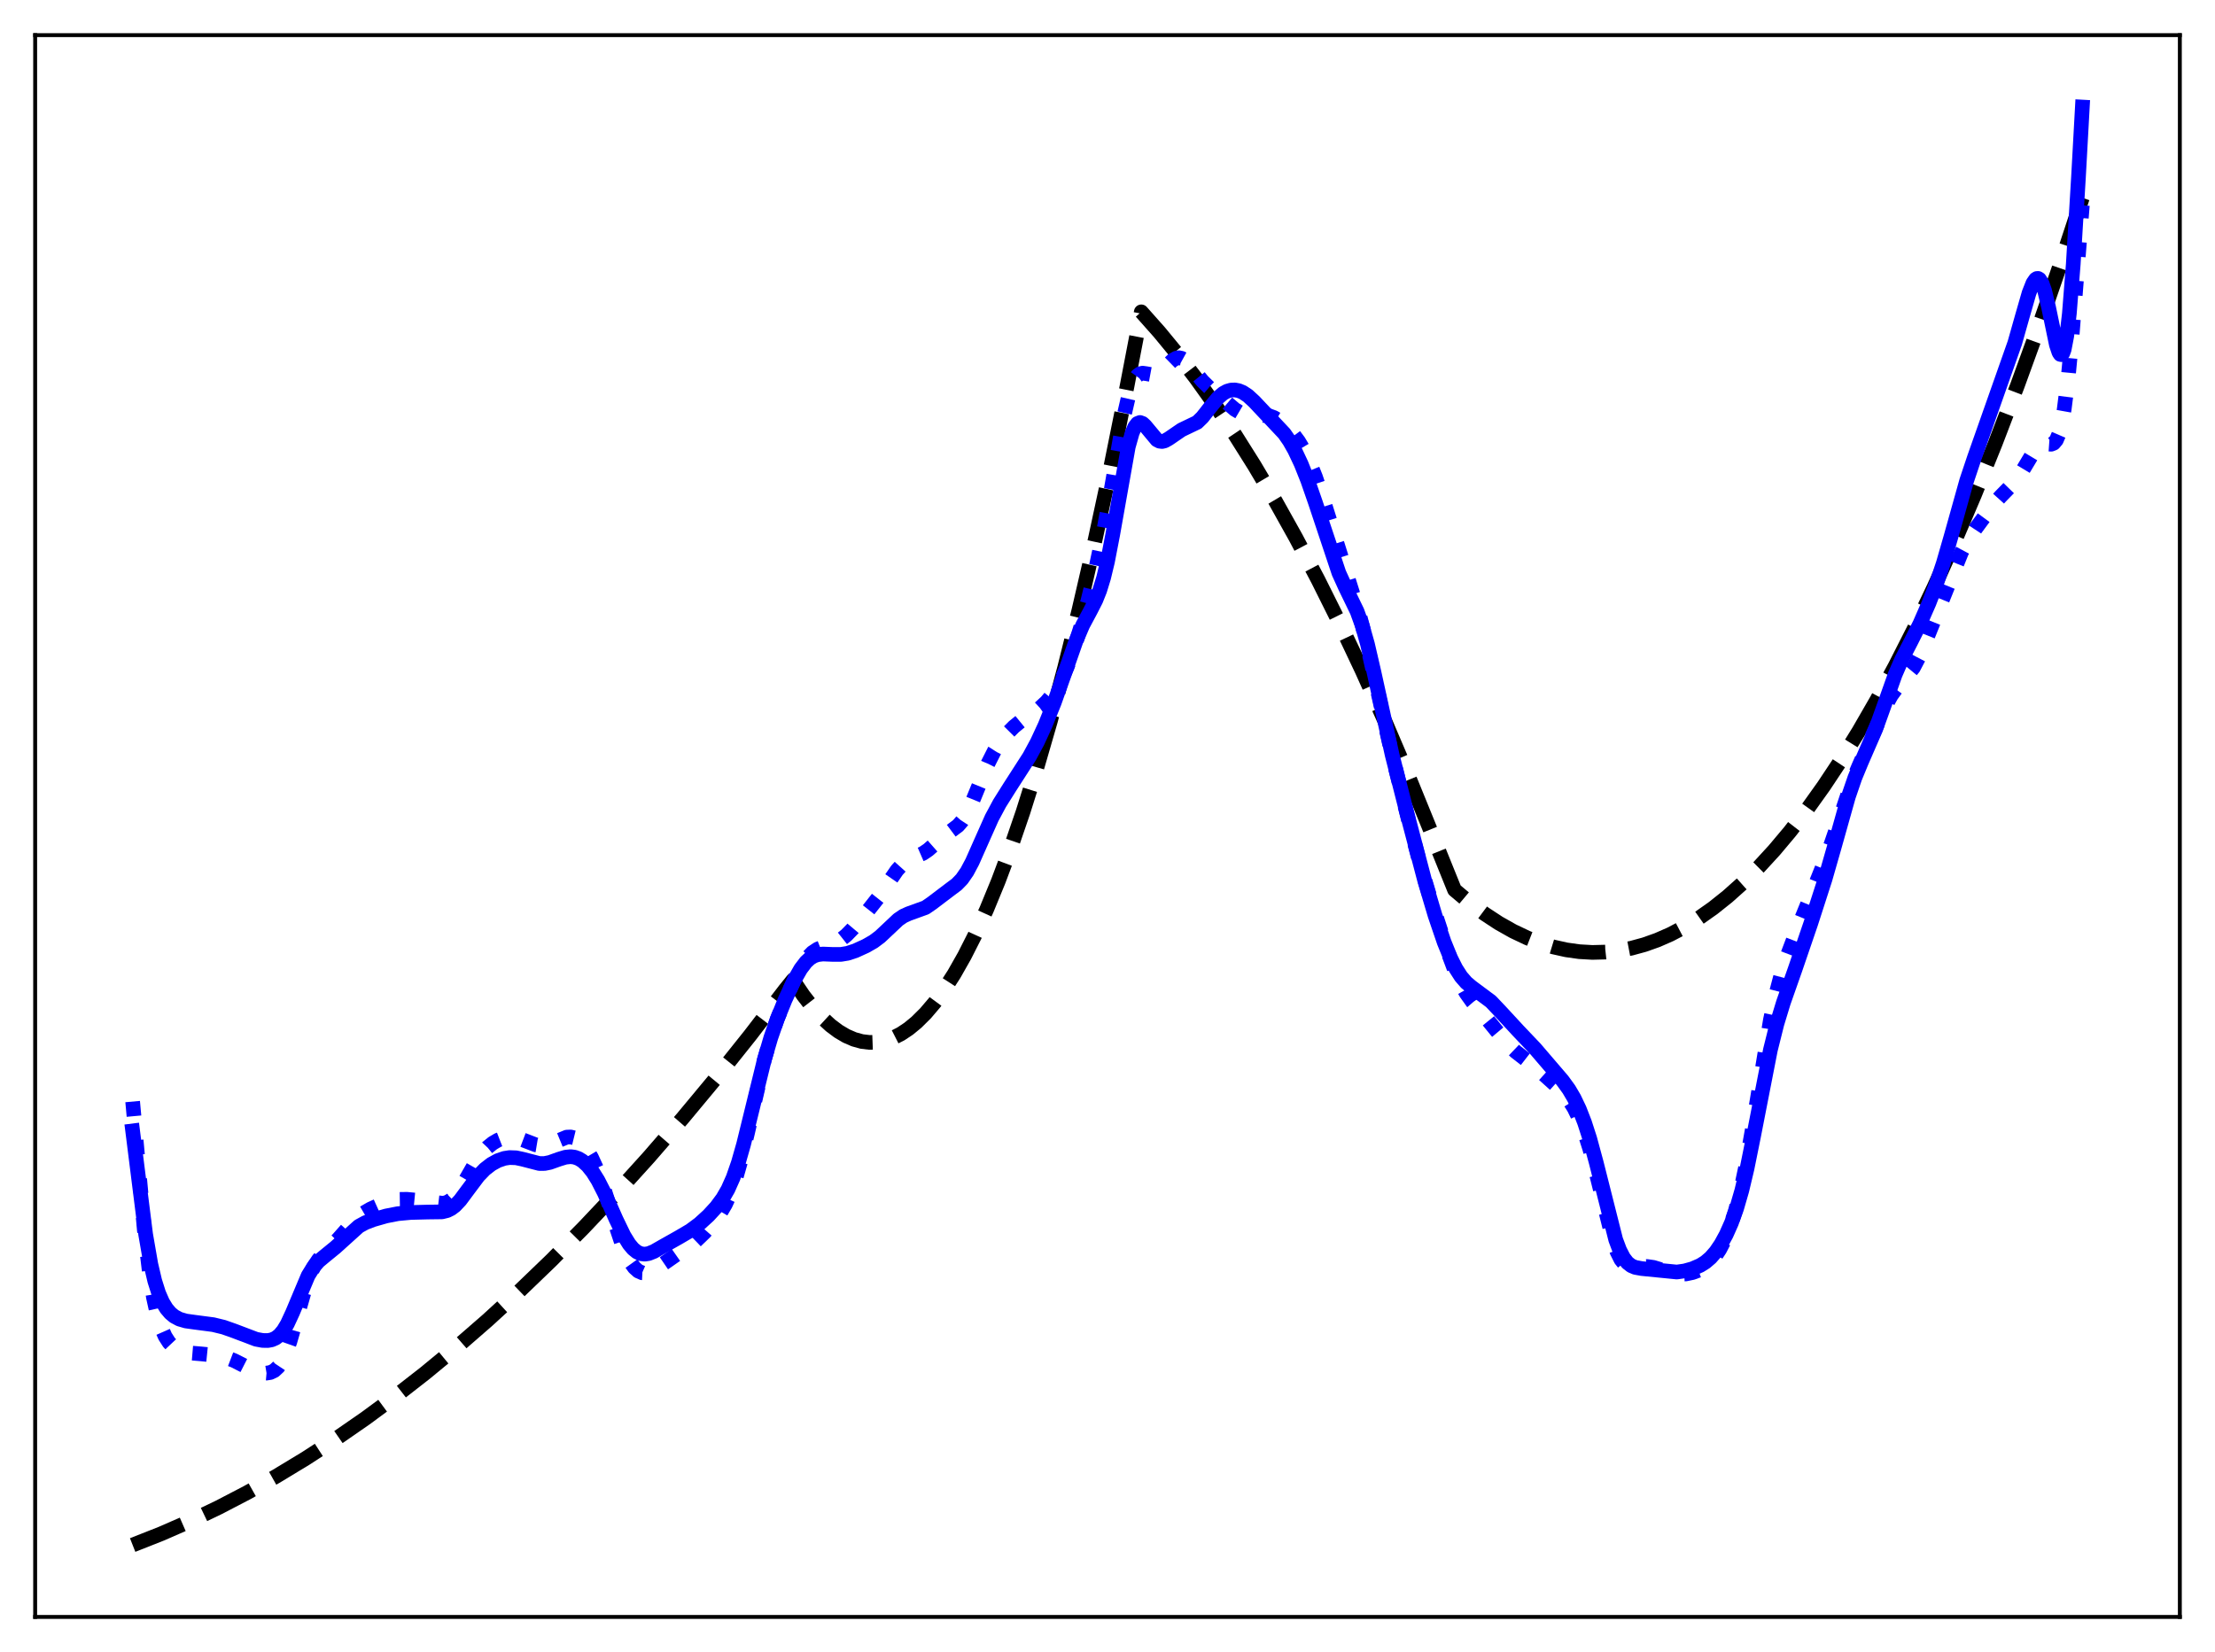 <?xml version="1.0" encoding="utf-8" standalone="no"?>
<!DOCTYPE svg PUBLIC "-//W3C//DTD SVG 1.1//EN"
  "http://www.w3.org/Graphics/SVG/1.1/DTD/svg11.dtd">
<svg xmlns:xlink="http://www.w3.org/1999/xlink" width="453.6pt" height="338.4pt" viewBox="0 0 453.6 338.4" xmlns="http://www.w3.org/2000/svg" version="1.1">
 <defs>
  <style type="text/css">*{stroke-linejoin: round; stroke-linecap: butt}</style>
 </defs>
 <g id="figure_1">
  <g id="patch_1">
   <path d="M 0 338.4 
L 453.6 338.4 
L 453.6 0 
L 0 0 
z
" style="fill: #ffffff"/>
  </g>
  <g id="axes_1">
   <g id="patch_2">
    <path d="M 7.2 331.2 
L 446.4 331.2 
L 446.4 7.2 
L 7.2 7.2 
z
" style="fill: #ffffff"/>
   </g>
   <g id="matplotlib.axis_1"/>
   <g id="matplotlib.axis_2"/>
   <g id="line2d_1">
    <path d="M 27.164 316.473 
L 33.02 314.161 
L 38.876 311.604 
L 44.732 308.802 
L 50.588 305.755 
L 56.444 302.463 
L 62.566 298.759 
L 68.688 294.788 
L 74.81 290.548 
L 80.932 286.041 
L 87.055 281.266 
L 93.443 275.998 
L 99.831 270.438 
L 106.22 264.587 
L 112.874 258.182 
L 119.529 251.46 
L 126.183 244.422 
L 132.838 237.068 
L 139.759 229.084 
L 146.679 220.757 
L 153.6 212.089 
L 160.787 202.724 
L 162.384 200.75 
L 164.513 203.904 
L 166.377 206.298 
L 168.24 208.35 
L 170.103 210.061 
L 171.7 211.255 
L 173.297 212.199 
L 174.895 212.892 
L 176.492 213.335 
L 178.089 213.526 
L 179.686 213.467 
L 181.283 213.157 
L 182.88 212.596 
L 184.477 211.784 
L 186.074 210.721 
L 187.671 209.408 
L 189.535 207.559 
L 191.398 205.368 
L 193.261 202.836 
L 195.391 199.524 
L 197.52 195.767 
L 199.649 191.563 
L 202.045 186.301 
L 204.441 180.475 
L 206.836 174.084 
L 209.498 166.322 
L 212.16 157.862 
L 215.088 147.753 
L 218.016 136.8 
L 220.944 125.004 
L 224.138 111.174 
L 227.332 96.342 
L 230.793 79.141 
L 233.721 63.874 
L 237.447 68.071 
L 241.174 72.602 
L 244.9 77.467 
L 248.893 83.049 
L 252.886 89.015 
L 256.879 95.364 
L 261.137 102.559 
L 265.396 110.189 
L 269.921 118.774 
L 274.447 127.852 
L 278.972 137.421 
L 283.763 148.09 
L 288.554 159.31 
L 293.345 171.083 
L 297.871 182.283 
L 301.065 184.972 
L 303.993 187.159 
L 306.921 189.08 
L 309.849 190.735 
L 312.777 192.125 
L 315.439 193.157 
L 318.1 193.969 
L 320.762 194.562 
L 323.424 194.935 
L 326.086 195.088 
L 328.748 195.021 
L 331.409 194.734 
L 334.071 194.228 
L 336.733 193.502 
L 339.395 192.556 
L 342.057 191.39 
L 344.985 189.854 
L 347.913 188.052 
L 350.841 185.984 
L 353.769 183.651 
L 356.963 180.801 
L 360.157 177.635 
L 363.351 174.153 
L 366.545 170.354 
L 370.006 165.882 
L 373.466 161.038 
L 376.927 155.822 
L 380.653 149.79 
L 384.38 143.328 
L 388.106 136.434 
L 392.099 128.57 
L 396.092 120.212 
L 400.084 111.359 
L 404.343 101.371 
L 408.602 90.82 
L 413.127 78.993 
L 417.652 66.531 
L 422.177 53.434 
L 426.436 40.527 
L 426.436 40.527 
" clip-path="url(#p207f1d4ce3)" style="fill: none; stroke-dasharray: 11.1,4.8; stroke-dashoffset: 0; stroke: #000000; stroke-width: 3"/>
   </g>
   <g id="line2d_2">
    <path d="M 27.164 225.636 
L 29.559 251.99 
L 30.624 260.822 
L 31.423 265.743 
L 32.221 269.358 
L 33.02 271.931 
L 33.818 273.732 
L 34.617 274.98 
L 35.415 275.83 
L 36.214 276.394 
L 37.279 276.838 
L 38.609 277.106 
L 41.271 277.329 
L 44.465 277.651 
L 46.329 278.073 
L 47.926 278.681 
L 50.321 279.901 
L 52.185 280.769 
L 53.516 281.164 
L 54.58 281.258 
L 55.379 281.128 
L 56.177 280.742 
L 56.976 279.999 
L 57.775 278.795 
L 58.573 277.06 
L 59.372 274.798 
L 60.703 270.179 
L 62.566 263.647 
L 63.631 260.781 
L 64.429 259.189 
L 65.228 258.001 
L 66.292 256.821 
L 69.22 253.836 
L 72.947 249.628 
L 74.278 248.575 
L 75.875 247.644 
L 78.271 246.569 
L 80.134 245.948 
L 81.731 245.679 
L 83.328 245.656 
L 85.724 245.887 
L 90.781 246.487 
L 91.58 246.263 
L 92.378 245.79 
L 93.177 245.03 
L 93.975 243.983 
L 95.306 241.764 
L 97.702 237.609 
L 98.767 236.16 
L 99.831 235.026 
L 100.896 234.166 
L 101.961 233.537 
L 103.025 233.124 
L 104.09 232.925 
L 105.155 232.943 
L 106.22 233.165 
L 107.817 233.772 
L 109.68 234.491 
L 110.745 234.668 
L 111.809 234.577 
L 112.874 234.232 
L 116.068 232.922 
L 116.867 232.891 
L 117.665 233.088 
L 118.464 233.542 
L 119.263 234.27 
L 120.061 235.284 
L 121.126 237.089 
L 122.191 239.413 
L 123.521 242.987 
L 125.651 249.65 
L 127.248 254.427 
L 128.313 257.022 
L 129.111 258.535 
L 129.91 259.645 
L 130.708 260.36 
L 131.507 260.711 
L 132.305 260.748 
L 133.104 260.535 
L 134.169 259.984 
L 136.564 258.347 
L 142.42 254.247 
L 144.284 252.454 
L 146.147 250.328 
L 147.478 248.508 
L 148.543 246.7 
L 149.607 244.385 
L 150.672 241.396 
L 151.737 237.668 
L 153.068 232.129 
L 156.528 217.085 
L 157.859 212.473 
L 159.19 208.673 
L 160.787 204.795 
L 162.916 200.18 
L 164.247 197.73 
L 165.312 196.196 
L 166.377 195.104 
L 167.441 194.403 
L 168.772 193.88 
L 171.168 193.044 
L 172.233 192.435 
L 173.297 191.591 
L 174.628 190.228 
L 177.823 186.428 
L 179.952 183.73 
L 181.815 180.97 
L 183.679 178.267 
L 184.743 177.081 
L 185.808 176.261 
L 186.873 175.733 
L 189.002 174.809 
L 190.067 174.089 
L 191.664 172.685 
L 193.527 171.108 
L 196.189 169.117 
L 196.988 168.2 
L 197.786 166.981 
L 198.851 164.864 
L 200.448 160.963 
L 202.311 156.427 
L 203.642 153.799 
L 204.707 152.133 
L 206.038 150.466 
L 207.635 148.855 
L 209.232 147.549 
L 211.361 146.132 
L 212.959 145.005 
L 214.289 143.777 
L 215.354 142.507 
L 216.419 140.923 
L 217.484 138.972 
L 218.548 136.607 
L 219.879 133.031 
L 221.21 128.8 
L 222.807 122.996 
L 224.404 116.452 
L 226.001 108.894 
L 227.599 100.036 
L 230.26 84.844 
L 231.059 81.382 
L 231.857 78.846 
L 232.39 77.697 
L 232.922 76.953 
L 233.455 76.559 
L 233.987 76.433 
L 234.785 76.544 
L 236.116 76.79 
L 236.915 76.623 
L 237.713 76.13 
L 238.778 75.102 
L 240.109 73.804 
L 240.908 73.356 
L 241.44 73.276 
L 241.972 73.389 
L 242.505 73.684 
L 243.303 74.415 
L 244.634 76.068 
L 246.231 78.034 
L 247.562 79.345 
L 252.886 83.871 
L 253.951 84.499 
L 255.015 84.862 
L 256.08 84.987 
L 259.807 85.133 
L 260.871 85.523 
L 261.936 86.144 
L 263.267 87.22 
L 264.598 88.616 
L 265.929 90.397 
L 266.993 92.185 
L 268.058 94.368 
L 269.389 97.679 
L 270.986 102.37 
L 278.439 126.072 
L 279.77 131.184 
L 281.633 139.388 
L 284.828 153.585 
L 288.554 168.436 
L 290.95 177.48 
L 293.079 184.593 
L 296.273 194.366 
L 297.871 198.651 
L 299.201 201.584 
L 300.266 203.459 
L 301.597 205.315 
L 303.993 208.085 
L 306.388 211.031 
L 308.784 213.886 
L 310.381 215.409 
L 312.511 217.064 
L 314.906 218.96 
L 318.633 222.319 
L 320.23 223.928 
L 321.295 225.272 
L 322.359 226.99 
L 323.424 229.189 
L 324.489 231.941 
L 325.553 235.29 
L 326.884 240.291 
L 330.345 254.154 
L 331.143 256.393 
L 331.942 257.995 
L 332.74 258.984 
L 333.273 259.356 
L 334.071 259.596 
L 335.136 259.573 
L 337.265 259.417 
L 338.596 259.604 
L 340.193 260.088 
L 342.589 260.831 
L 343.92 261.005 
L 345.251 260.945 
L 346.582 260.668 
L 347.913 260.179 
L 348.977 259.585 
L 350.042 258.731 
L 351.107 257.533 
L 352.172 255.927 
L 353.236 253.867 
L 354.301 251.287 
L 355.366 248.06 
L 356.431 244.01 
L 357.495 238.999 
L 358.826 231.454 
L 362.553 208.911 
L 363.617 203.947 
L 364.682 199.889 
L 366.013 195.762 
L 368.143 190.136 
L 371.869 180.958 
L 374.265 174.983 
L 375.862 170.322 
L 379.056 160.768 
L 380.653 156.943 
L 384.646 147.928 
L 386.243 144.366 
L 387.308 142.443 
L 388.372 140.971 
L 391.833 136.781 
L 392.897 134.745 
L 394.228 131.631 
L 401.681 113.13 
L 403.012 110.653 
L 404.609 108.226 
L 408.336 103.184 
L 409.667 101.71 
L 412.861 98.433 
L 413.926 96.822 
L 416.854 91.939 
L 417.652 91.206 
L 418.185 90.967 
L 418.983 90.919 
L 420.048 90.996 
L 420.58 90.779 
L 421.113 90.147 
L 421.645 88.904 
L 422.177 86.867 
L 422.71 83.897 
L 423.508 77.566 
L 424.307 69.141 
L 425.904 48.78 
L 426.436 42.046 
L 426.436 42.046 
" clip-path="url(#p207f1d4ce3)" style="fill: none; stroke-dasharray: 3,4.95; stroke-dashoffset: 0; stroke: #0000ff; stroke-width: 3"/>
   </g>
   <g id="line2d_3">
    <path d="M 27.164 231.641 
L 29.825 252.83 
L 30.89 258.963 
L 31.689 262.366 
L 32.487 264.887 
L 33.286 266.716 
L 34.084 268.031 
L 34.883 268.97 
L 35.681 269.631 
L 36.746 270.2 
L 38.077 270.587 
L 39.94 270.845 
L 43.667 271.334 
L 45.796 271.854 
L 47.926 272.605 
L 52.451 274.323 
L 53.782 274.569 
L 54.847 274.587 
L 55.645 274.44 
L 56.444 274.093 
L 57.242 273.474 
L 58.041 272.516 
L 58.839 271.188 
L 59.904 268.893 
L 63.098 261.3 
L 64.163 259.572 
L 65.228 258.355 
L 66.559 257.244 
L 68.688 255.506 
L 73.479 251.178 
L 74.81 250.449 
L 76.407 249.834 
L 79.069 249.073 
L 81.465 248.604 
L 84.127 248.357 
L 87.587 248.269 
L 90.515 248.232 
L 91.58 247.97 
L 92.378 247.574 
L 93.177 246.97 
L 94.241 245.843 
L 95.839 243.691 
L 97.968 240.859 
L 99.299 239.486 
L 100.63 238.457 
L 101.961 237.725 
L 103.292 237.271 
L 104.356 237.109 
L 105.687 237.156 
L 107.018 237.439 
L 110.479 238.334 
L 111.543 238.319 
L 112.608 238.103 
L 114.471 237.44 
L 115.802 237.033 
L 116.867 236.924 
L 117.665 237.027 
L 118.464 237.312 
L 119.263 237.793 
L 120.327 238.753 
L 121.392 240.085 
L 122.457 241.79 
L 123.788 244.397 
L 126.183 249.813 
L 127.78 253.119 
L 128.845 254.836 
L 129.644 255.792 
L 130.442 256.445 
L 131.241 256.806 
L 132.039 256.9 
L 132.838 256.772 
L 133.903 256.348 
L 135.766 255.281 
L 138.96 253.483 
L 141.356 252.075 
L 143.219 250.693 
L 145.082 248.994 
L 146.679 247.255 
L 148.01 245.461 
L 149.075 243.616 
L 150.14 241.224 
L 151.204 238.163 
L 152.269 234.429 
L 153.866 227.929 
L 156.528 217.064 
L 157.859 212.532 
L 159.19 208.701 
L 160.787 204.759 
L 162.65 200.781 
L 163.981 198.461 
L 165.046 197.064 
L 165.844 196.32 
L 166.643 195.826 
L 167.441 195.547 
L 168.506 195.416 
L 170.369 195.49 
L 172.233 195.491 
L 173.564 195.272 
L 175.161 194.748 
L 177.29 193.777 
L 178.887 192.865 
L 180.218 191.869 
L 181.815 190.366 
L 183.945 188.358 
L 185.009 187.632 
L 186.074 187.15 
L 189.535 185.898 
L 190.865 184.979 
L 194.592 182.152 
L 195.923 181.157 
L 196.988 180.058 
L 198.052 178.517 
L 199.117 176.51 
L 200.714 172.906 
L 203.11 167.525 
L 204.707 164.548 
L 206.836 161.162 
L 210.829 154.956 
L 212.426 152 
L 214.023 148.551 
L 215.887 143.93 
L 218.016 137.938 
L 220.412 131.112 
L 221.743 128.021 
L 223.34 125.033 
L 224.404 122.945 
L 225.203 120.95 
L 226.001 118.354 
L 226.8 115.035 
L 227.865 109.514 
L 231.059 91.5 
L 231.857 88.671 
L 232.39 87.445 
L 232.922 86.748 
L 233.455 86.537 
L 233.987 86.73 
L 234.519 87.223 
L 236.915 90.095 
L 237.447 90.37 
L 237.98 90.435 
L 238.512 90.313 
L 239.311 89.865 
L 241.972 88.043 
L 245.167 86.51 
L 246.231 85.472 
L 247.828 83.434 
L 249.425 81.491 
L 250.49 80.571 
L 251.289 80.132 
L 252.087 79.903 
L 252.886 79.871 
L 253.684 80.024 
L 254.483 80.354 
L 255.548 81.059 
L 256.879 82.286 
L 263.001 88.797 
L 264.065 90.331 
L 265.13 92.202 
L 266.461 95.031 
L 267.792 98.371 
L 269.389 102.966 
L 274.18 117.34 
L 275.511 120.274 
L 277.907 125.213 
L 278.972 128.156 
L 280.036 131.927 
L 281.367 137.672 
L 285.094 154.638 
L 288.022 166.179 
L 291.748 180.35 
L 293.878 187.511 
L 295.741 192.981 
L 297.072 196.252 
L 298.137 198.378 
L 299.201 200.037 
L 300.266 201.266 
L 301.331 202.167 
L 305.324 205.141 
L 307.187 207.108 
L 310.913 211.142 
L 314.374 214.784 
L 319.964 221.307 
L 321.295 223.141 
L 322.359 224.953 
L 323.424 227.185 
L 324.489 229.917 
L 325.553 233.208 
L 326.884 238.123 
L 330.877 253.939 
L 331.676 256.061 
L 332.474 257.613 
L 333.273 258.645 
L 334.071 259.266 
L 334.87 259.603 
L 336.201 259.845 
L 343.388 260.555 
L 344.985 260.328 
L 346.582 259.885 
L 348.179 259.197 
L 349.244 258.531 
L 350.308 257.62 
L 351.373 256.402 
L 352.438 254.835 
L 353.503 252.888 
L 354.567 250.495 
L 355.632 247.535 
L 356.697 243.86 
L 357.761 239.385 
L 359.092 232.798 
L 362.553 215.052 
L 363.884 209.721 
L 365.215 205.348 
L 367.61 198.536 
L 370.804 189.199 
L 373.732 180.122 
L 375.596 173.61 
L 378.524 163.183 
L 379.855 159.302 
L 381.185 156.082 
L 384.113 149.348 
L 385.711 144.901 
L 388.106 138.156 
L 389.437 135.097 
L 391.3 131.489 
L 393.164 127.78 
L 395.027 123.534 
L 396.624 119.393 
L 397.955 115.405 
L 399.552 109.873 
L 402.746 98.457 
L 404.343 93.689 
L 412.595 70.269 
L 414.192 64.63 
L 415.523 60.004 
L 416.321 57.98 
L 416.854 57.209 
L 417.12 57.041 
L 417.386 57.032 
L 417.652 57.192 
L 418.185 58.033 
L 418.717 59.555 
L 419.516 62.911 
L 421.113 70.613 
L 421.645 72.204 
L 421.911 72.592 
L 422.177 72.647 
L 422.444 72.327 
L 422.71 71.599 
L 423.242 68.821 
L 423.775 64.218 
L 424.573 54.113 
L 425.638 36.351 
L 426.436 21.927 
L 426.436 21.927 
" clip-path="url(#p207f1d4ce3)" style="fill: none; stroke: #0000ff; stroke-width: 3; stroke-linecap: square"/>
   </g>
   <g id="patch_3">
    <path d="M 7.2 331.2 
L 7.2 7.2 
" style="fill: none; stroke: #000000; stroke-width: 0.8; stroke-linejoin: miter; stroke-linecap: square"/>
   </g>
   <g id="patch_4">
    <path d="M 446.4 331.2 
L 446.4 7.2 
" style="fill: none; stroke: #000000; stroke-width: 0.8; stroke-linejoin: miter; stroke-linecap: square"/>
   </g>
   <g id="patch_5">
    <path d="M 7.2 331.2 
L 446.4 331.2 
" style="fill: none; stroke: #000000; stroke-width: 0.8; stroke-linejoin: miter; stroke-linecap: square"/>
   </g>
   <g id="patch_6">
    <path d="M 7.2 7.2 
L 446.4 7.2 
" style="fill: none; stroke: #000000; stroke-width: 0.8; stroke-linejoin: miter; stroke-linecap: square"/>
   </g>
  </g>
 </g>
 <defs>
  <clipPath id="p207f1d4ce3">
   <rect x="7.2" y="7.2" width="439.2" height="324"/>
  </clipPath>
 </defs>
</svg>
